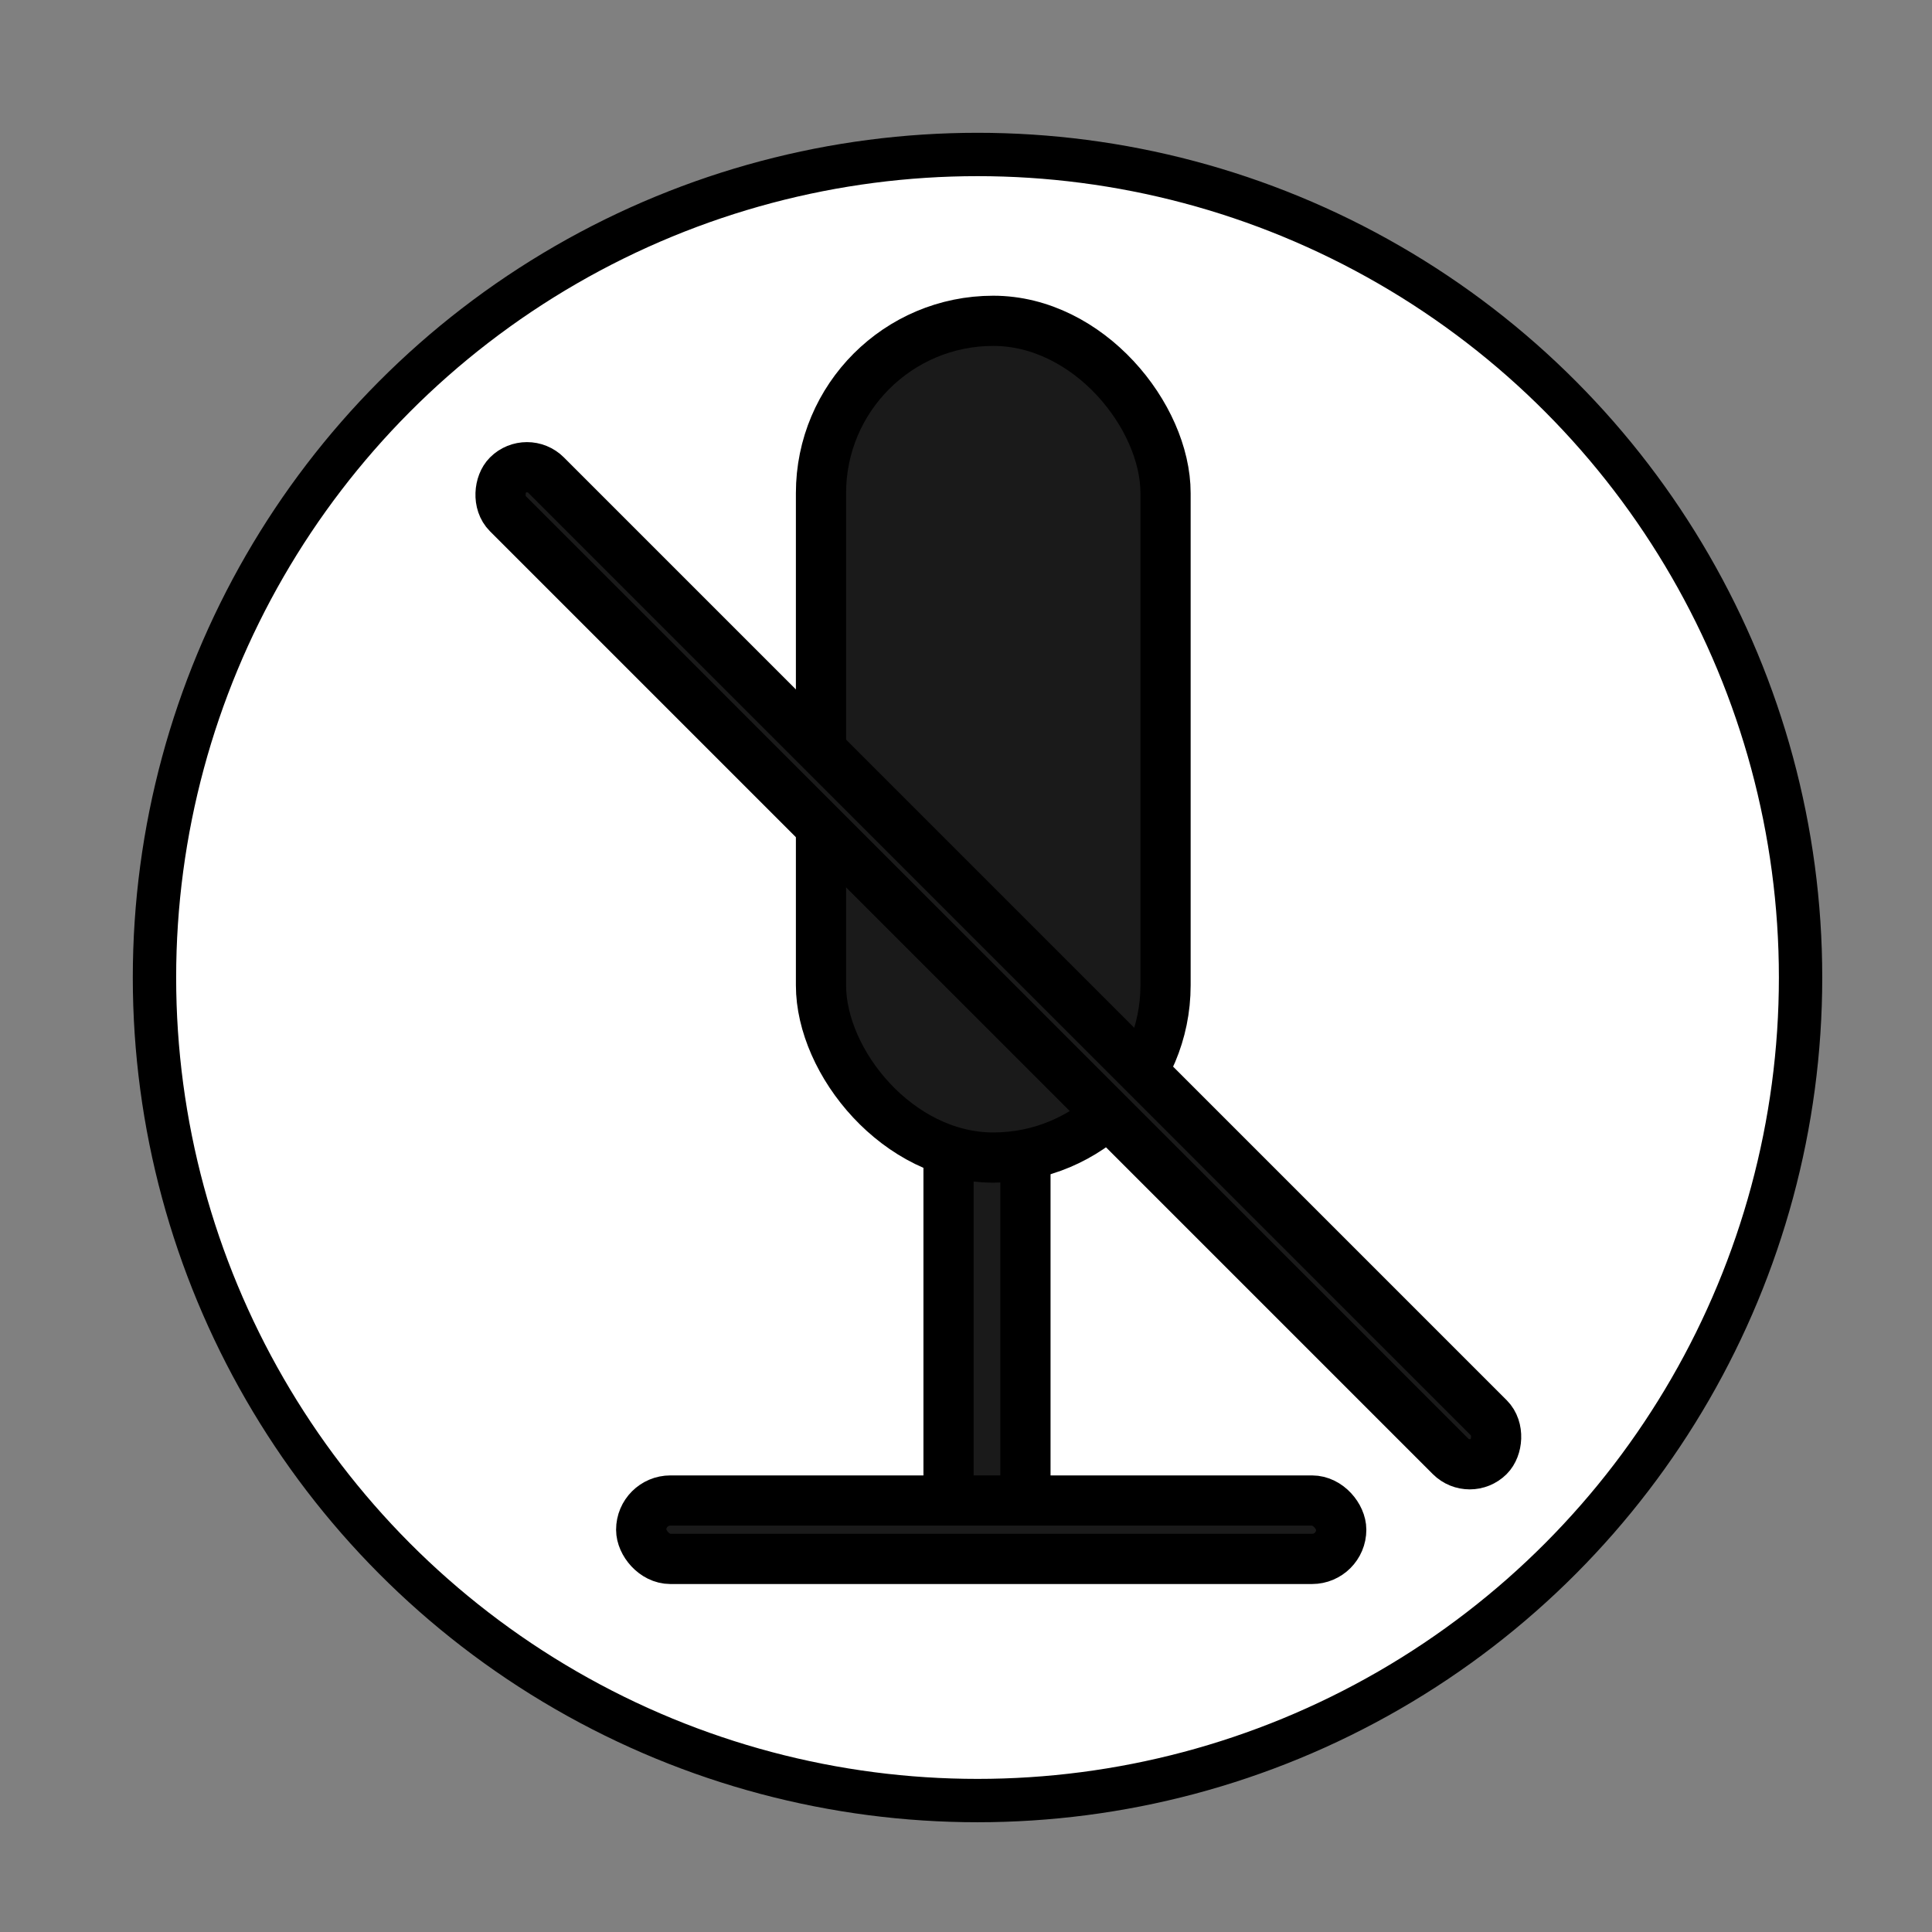 <?xml version="1.0" encoding="UTF-8" standalone="no"?>
<!-- Created with Inkscape (http://www.inkscape.org/) -->

<svg
   width="32"
   height="32"
   viewBox="0 0 8.467 8.467"
   version="1.1"
   id="svg1"
   inkscape:version="1.3.1 (9b9bdc1480, 2023-11-25, custom)"
   sodipodi:docname="microoff.svg"
   xmlns:inkscape="http://www.inkscape.org/namespaces/inkscape"
   xmlns:sodipodi="http://sodipodi.sourceforge.net/DTD/sodipodi-0.dtd"
   xmlns="http://www.w3.org/2000/svg"
   xmlns:svg="http://www.w3.org/2000/svg">
  <rect x="0" y="0" width="8.467" height="8.467" fill="#808080" stroke="none"/>
  <sodipodi:namedview
     id="namedview1"
     pagecolor="#ffffff"
     bordercolor="#000000"
     borderopacity="0.25"
     inkscape:showpageshadow="2"
     inkscape:pageopacity="0.0"
     inkscape:pagecheckerboard="0"
     inkscape:deskcolor="#d1d1d1"
     inkscape:document-units="mm"
     inkscape:zoom="16.287423"
     inkscape:cx="20.353128"
     inkscape:cy="18.910297"
     inkscape:window-width="1920"
     inkscape:window-height="1011"
     inkscape:window-x="1920"
     inkscape:window-y="32"
     inkscape:window-maximized="1"
     inkscape:current-layer="layer1" />
  <defs
     id="defs1" />
  <g
     inkscape:label="Capa 1"
     inkscape:groupmode="layer"
     id="layer1">
    <circle
       style="fill:#ffffff;stroke:#000000;stroke-width:0.19;stroke-linecap:round;stroke-linejoin:round;stroke-dasharray:none"
       id="path1"
       cx="4.284"
       cy="4.284"
       r="3.607" />
    <rect
       style="fill:#1a1a1a;stroke:#000000;stroke-width:0.22;stroke-linecap:round;stroke-linejoin:round;stroke-dasharray:none"
       id="rect2"
       width="0.337"
       height="2.02"
       x="4.157"
       y="4.711"
       ry="0.168" />
    <rect
       style="fill:#1a1a1a;stroke:#000000;stroke-width:0.22;stroke-linecap:round;stroke-linejoin:round;stroke-dasharray:none"
       id="rect3"
       width="3.068"
       height="0.256"
       x="2.81"
       y="6.576"
       ry="0.128" />
    <rect
       style="fill:#1a1a1a;stroke:#000000;stroke-width:0.22;stroke-linecap:round;stroke-linejoin:round;stroke-dasharray:none"
       id="rect1"
       width="1.51"
       height="3.667"
       x="3.598"
       y="1.406"
       ry="0.755" />
    <rect
       style="fill:#1a1a1a;stroke:#000000;stroke-width:0.22;stroke-linecap:round;stroke-linejoin:round;stroke-dasharray:none"
       id="rect6"
       width="6.081"
       height="0.238"
       x="3.046"
       y="-0.22"
       ry="0.119"
       transform="rotate(45)" />
  </g>
</svg>
